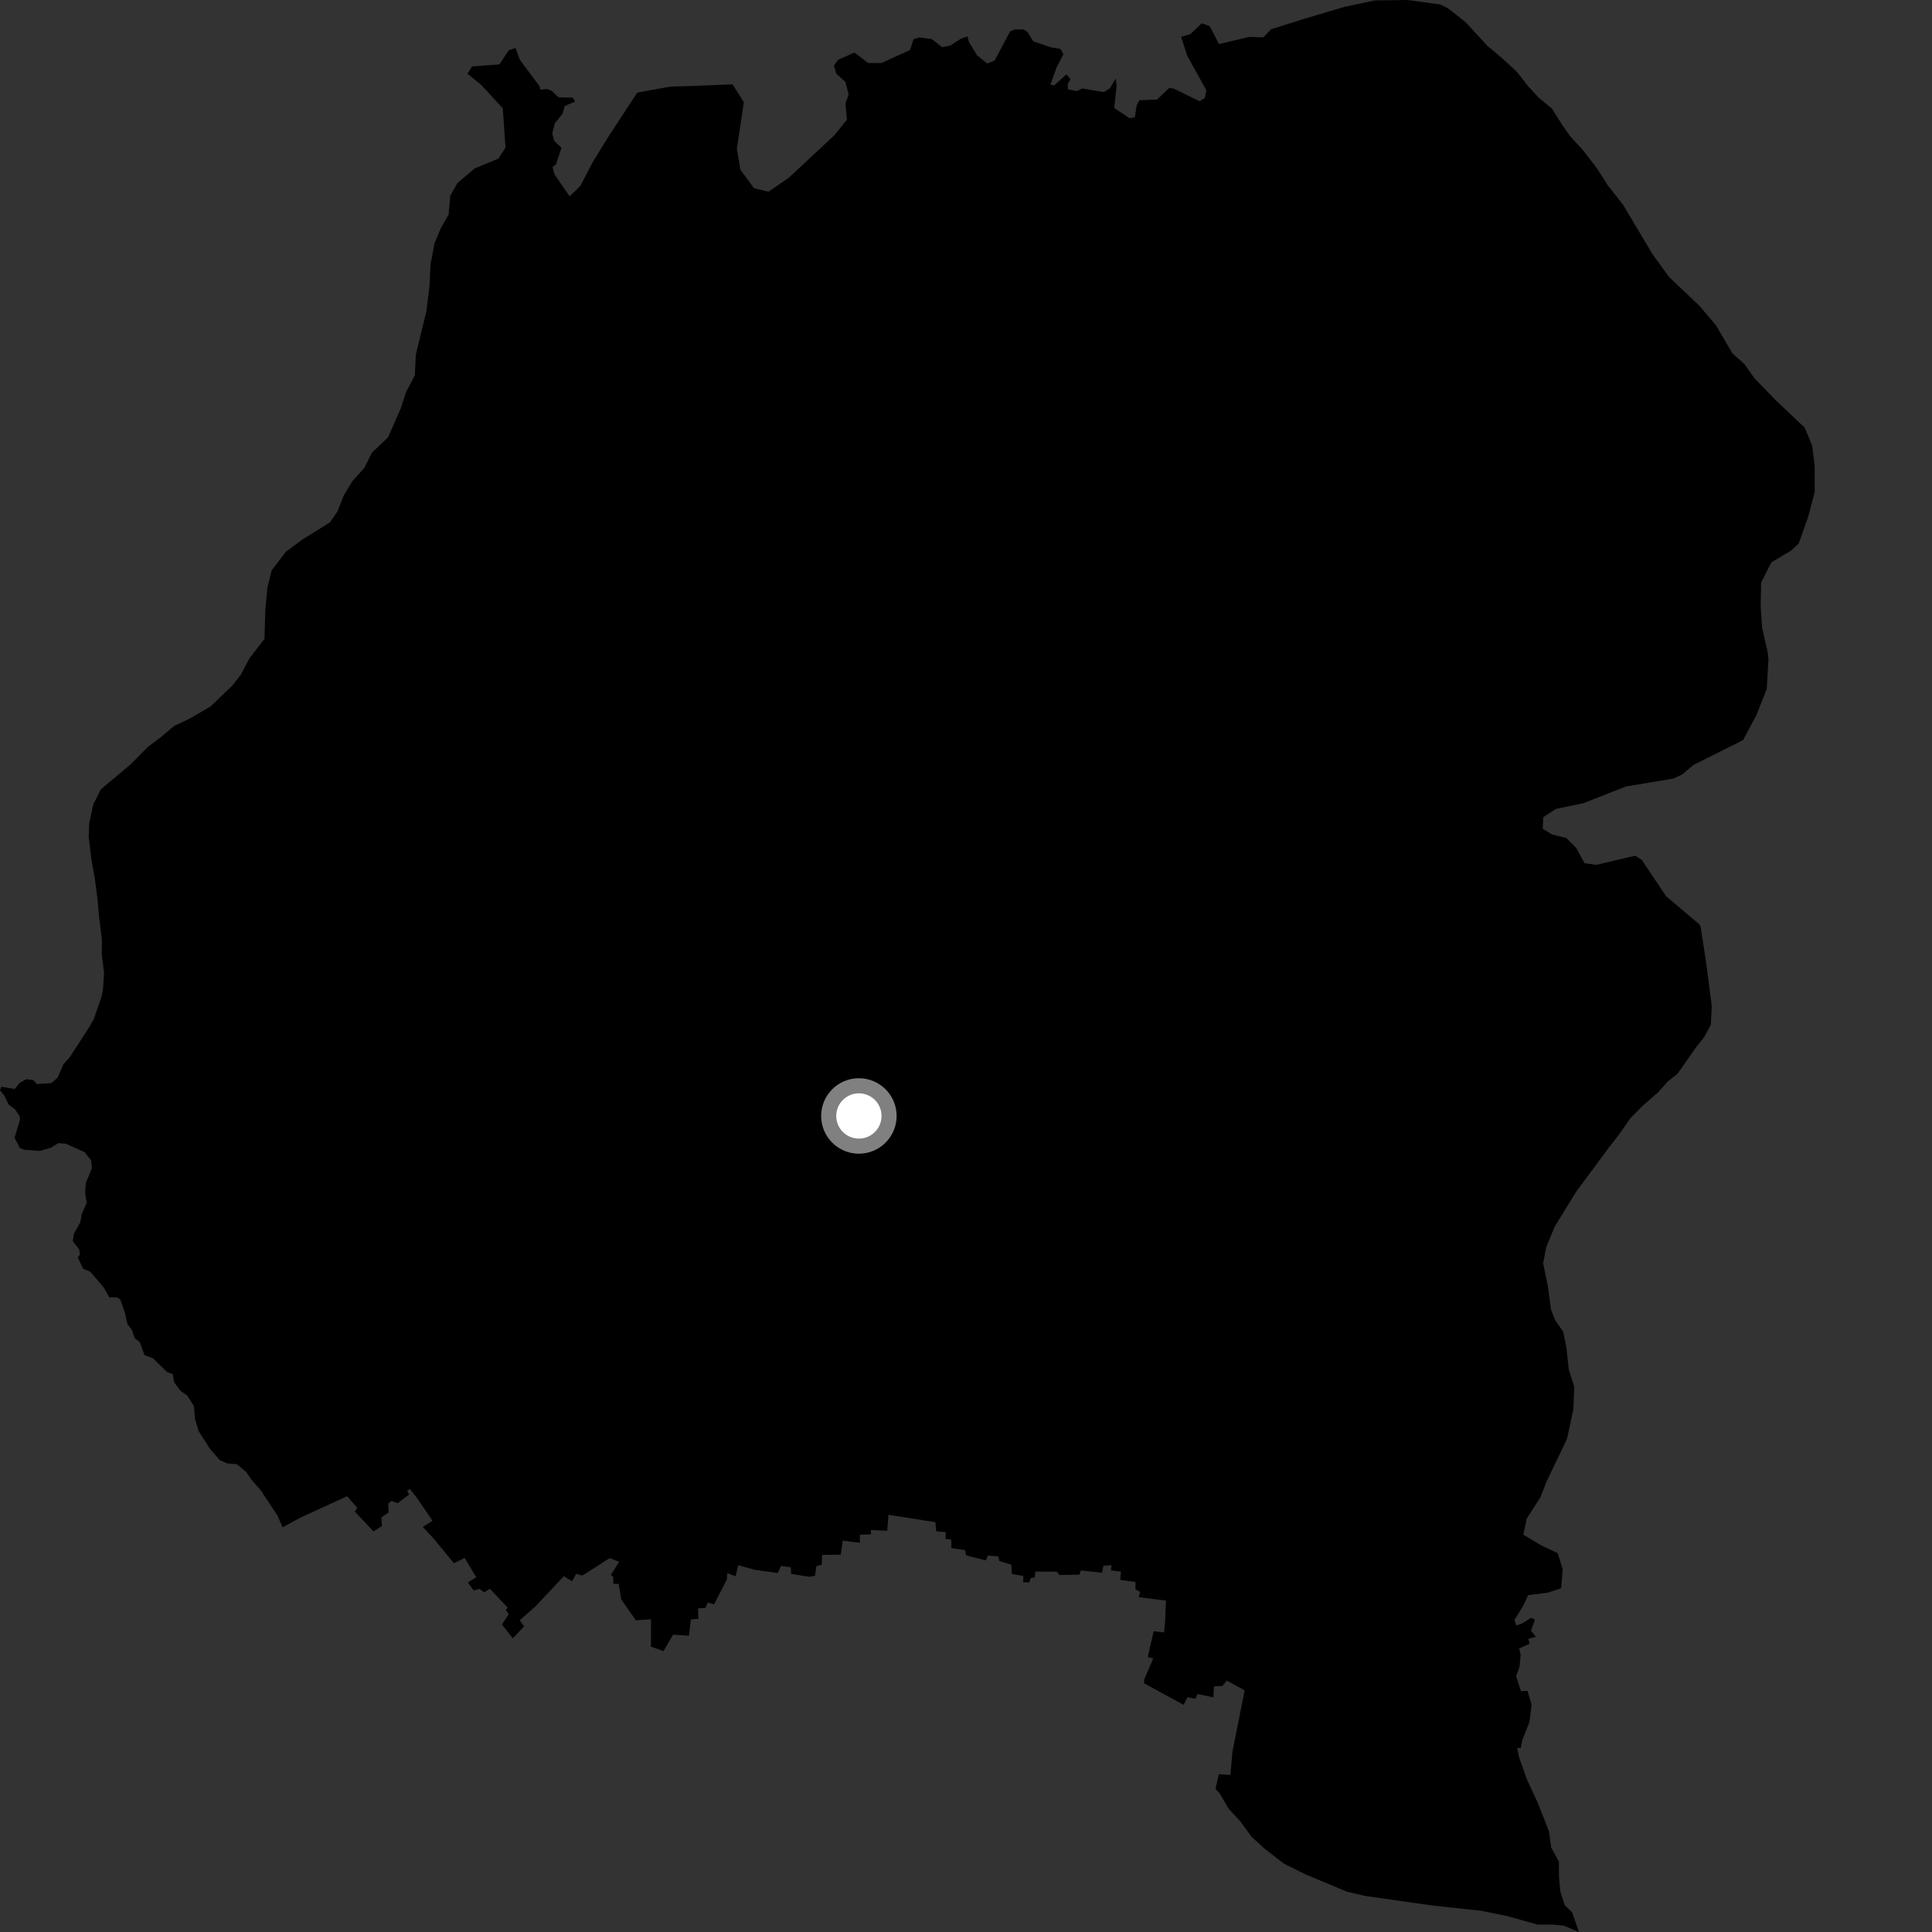 <?xml version="1.0" encoding="utf-8" ?>
<svg baseProfile="full" height="1024" version="1.1" width="1024" xmlns="http://www.w3.org/2000/svg" xmlns:ev="http://www.w3.org/2001/xml-events" xmlns:xlink="http://www.w3.org/1999/xlink"><rect width="100%" height="100%" fill="#333333" stroke="none"/><defs /><polygon fill="black" points="836.826,1024.0 833.325,1013.665 829.274,1009.673 826.925,1002.211 826.293,994.172 826.249,986.712 822.179,979.254 820.99,970.643 815.126,955.731 809.314,943.124 805.221,931.646 804.125,926.345 805.978,926.587 806.95,921.973 810.653,912.716 811.774,903.575 809.633,896.226 806.126,896.325 803.572,888.409 805.345,883.52 805.983,877.221 805.212,873.664 810.721,871.271 810.069,868.613 814.088,867.587 811.438,864.25 813.556,858.49 811.566,857.44 806.571,860.549 803.631,861.528 802.721,858.549 807.36,851.028 809.969,845.483 820.316,844.14 827.439,841.821 828.27,831.702 825.565,823.167 816.655,818.972 807.377,813.38 809.239,804.822 816.381,793.703 819.787,785.075 830.552,762.6 833.908,747.078 834.386,735.001 831.47,725.817 830.245,714.329 828.481,705.722 824.412,699.991 822.089,694.253 820.277,681.046 817.897,669.57 819.551,660.951 824.089,650.008 835.464,631.547 852.542,608.472 858.82,600.383 863.937,592.888 870.795,585.944 878.81,578.991 883.941,573.221 889.097,569.156 898.795,555.3 903.362,549.512 906.779,543.173 907.283,533.394 904.246,509.86 901.319,490.935 900.613,489.865 883.015,474.966 870.189,455.765 866.688,453.547 846.022,458.379 839.83,457.521 835.462,449.444 830.155,444.131 822.668,442.3 817.692,439.267 817.99,433.091 824.687,428.754 839.275,425.691 861.697,416.886 887.068,412.639 891.627,410.428 897.598,405.431 923.87,392.271 930.952,378.995 936.427,365.104 937.327,349.129 936.784,345 933.983,332.834 933.181,321.387 933.423,308.776 938.909,298.007 949.114,291.977 953.337,288.132 958.452,273.643 961.836,260.775 961.803,246.995 960.494,236.274 956.538,226.66 940.896,211.856 929.862,200.45 924.629,193.022 918.25,187.324 909.519,172.445 900.822,162.167 884.602,146.763 875.892,134.755 860.197,108.427 852.078,98.125 846.253,88.974 838.709,79.241 832.365,72.376 828.305,66.663 822.503,57.491 815.559,51.789 809.781,45.494 803.975,38.053 795.893,30.62 788.386,24.338 776.806,11.751 767.54,4.441 763.393,2.343 746.017,0.0 728.56,0.237 712.712,3.607 691.325,9.942 673.731,15.493 669.543,19.826 662.274,19.516 646.107,23.34 641.167,13.866 636.957,12.365 630.934,18.063 626.023,19.548 629.273,29.553 639.419,47.9 638.561,51.926 635.775,53.645 622.251,47.015 619.744,46.616 613.226,52.769 603.941,53.142 602.493,55.666 601.49,62.154 598.637,62.666 590.564,57.2 591.815,45.821 591.382,41.591 588.181,46.903 584.995,48.826 573.738,46.889 570.741,48.274 566.025,47.377 565.927,44.552 567.384,42.068 565.267,39.395 558.731,45.229 556.766,44.899 560.027,35.684 563.669,28.743 562.061,25.925 557.193,25.142 547.648,21.894 544.594,16.941 542.468,15.54 537.69,15.656 535.409,16.581 527.219,32.048 523.291,33.68 517.879,29.358 513.555,22.242 512.815,19.27 509.111,20.598 503.556,24.236 499.296,24.983 493.927,20.732 487.256,19.806 484.24,20.73 482.328,26.521 467.218,33.385 460.133,33.402 452.855,27.832 444.15,31.737 442.016,34.798 443.271,39.091 448.059,43.39 449.795,50.045 448.098,54.787 448.876,63.432 442.24,71.692 417.963,94.292 407.359,101.59 399.688,99.797 392.405,89.93 390.564,78.779 394.26,54.143 388.259,44.689 367.34,45.56 355.607,45.856 337.755,49.061 322.762,72.003 314.189,85.875 307.61,98.543 301.909,104.053 293.924,92.47 292.852,88.428 294.663,87.208 297.595,78.364 293.713,74.602 292.703,70.714 294.115,65.243 298.128,60.389 299.355,56.14 304.83,53.843 303.6,51.772 295.918,51.539 292.531,48.219 289.825,47.124 286.486,47.55 285.947,45.658 275.61,31.826 273.215,25.391 269.503,26.787 264.727,34.127 250.223,35.227 247.756,39.033 255.154,45.097 266.471,57.382 267.929,78.2 264.201,84.072 251.637,89.235 242.417,97.047 238.658,103.771 237.772,113.715 233.788,120.65 230.37,128.716 228.154,140.242 227.643,151.748 225.996,164.961 220.391,188 219.884,198.925 215.326,207.584 212.5,216.226 205.684,231.804 197.102,239.922 193.127,247.985 186.822,254.944 182.273,262.449 178.873,271.083 174.876,276.864 159.97,286.157 151.391,292.552 143.975,302.365 141.72,311.571 140.648,323.077 140.18,338.581 132.193,348.982 127.637,357.626 123.074,363.408 111.646,374.389 100.766,380.772 92.169,384.851 85.309,390.633 78.443,395.828 69.31,405.077 53.476,418.317 49.453,426.313 47.268,436.413 47.035,443.457 48.493,456.031 50.163,465.023 51.751,476.89 52.383,484.909 53.993,497.783 53.912,505.553 55.162,515.693 54.535,524.75 53.76,528.368 49.747,540.084 47.292,544.438 37.059,560.178 33.557,564.196 30.519,571.233 27.194,574.076 19.578,574.57 17.572,572.428 13.953,571.983 10.434,573.926 7.808,577.217 0.745,575.974 0.0,577.857 2.315,580.754 4.54,585.386 7.943,587.951 10.458,591.613 10.587,593.519 7.734,602.974 10.424,608.419 12.84,609.404 20.978,610.027 26.832,608.381 30.971,605.868 34.985,606.222 44.836,610.648 48.257,614.916 48.729,619.218 45.53,626.927 45.108,632.091 45.943,637.495 43.282,643.589 42.605,647.763 39.187,653.863 38.564,657.863 41.839,662.011 42.423,664.833 41.238,666.532 44.066,672.447 47.858,674.06 54.961,682.387 57.919,687.622 61.985,687.576 63.81,688.859 66.265,695.904 67.519,701.74 70.009,705.075 71.384,709.277 74.12,711.425 76.578,718.221 81.043,719.893 88.534,727.175 91.598,728.36 92.285,732.587 95.629,737.147 99.277,739.708 102.809,745.35 103.378,752.151 105.306,758.55 111.351,768.011 116.432,773.838 120.435,775.641 125.515,776.062 130.303,779.976 133.721,784.841 138.245,789.93 147.07,803.318 149.782,809.476 159.908,804.049 183.967,793.03 189.418,799.218 188.035,801.161 197.975,811.687 202.439,808.823 202.141,804.267 206.033,801.548 205.746,797.012 207.422,795.506 210.811,796.725 216.874,792.075 215.724,790.159 217.286,789.199 220.896,793.794 229.236,806.049 224.122,809.309 230.066,815.763 240.566,828.527 246.274,825.714 252.444,835.998 247.977,838.698 251.066,842.956 254.176,842.136 256.589,843.973 259.695,842.113 269.104,852.095 268.081,853.291 269.658,855.535 266.041,861.025 271.777,868.337 277.793,862.013 275.446,858.806 283.609,851.609 298.864,835.43 303.19,838.108 305.346,834.234 308.698,835.082 323.155,825.818 328.118,827.811 323.768,834.695 325.047,835.846 325.102,839.485 327.891,839.501 329.286,847.766 337.014,858.781 345.037,858.247 345.034,872.771 351.705,875.105 356.751,866.393 365.132,866.991 366.176,858.351 370.151,858.033 369.982,852.466 373.883,852.23 375.265,849.341 378.467,850.387 385.26,837.123 385.493,833.787 389.896,835.483 391.264,829.613 400.017,832.019 412.221,833.728 413.99,829.995 419.127,830.706 419.325,834.197 428.797,835.711 432.001,835.205 432.676,830.079 435.583,829.302 435.694,824.139 445.621,824.008 446.66,816.593 455.752,817.713 455.756,813.418 461.63,813.226 461.576,810.957 470.252,811.338 470.925,802.882 495.792,806.783 496.19,811.592 501.322,812.099 501.094,815.597 504.205,816.057 504.262,820.496 511.498,821.619 512.05,824.379 522.559,827.037 523.585,824.454 529.127,824.957 529.642,827.381 536.032,829.315 536.276,834.18 542.386,835.309 542.309,838.579 545.54,838.729 546.34,836.417 548.525,836.003 548.705,832.966 560.084,833.022 561.574,834.773 572.113,834.601 572.875,832.362 584.11,833.581 584.826,829.892 589.113,829.572 588.821,832.346 594.121,832.966 593.735,837.376 601.807,838.475 601.814,842.37 604.298,843.81 603.519,846.533 617.966,848.341 617.524,860.07 616.931,865.227 611.482,864.579 608.337,878.288 611.239,878.98 606.376,890.398 606.421,892.226 627.354,903.602 629.406,899.614 633.682,900.372 634.69,897.871 643.122,899.627 643.397,893.831 647.864,893.608 650.213,890.734 659.702,895.938 653.255,928.266 652.122,940.759 646.008,940.375 644.243,948.122 646.491,950.556 651.13,958.567 657.483,965.448 663.273,973.473 670.186,979.773 680.555,987.798 692.065,993.501 713.903,1002.641 723.655,1004.899 759.242,1009.968 785.068,1012.745 798.852,1015.558 814.968,1020.078 822.436,1020.044 828.763,1020.583 836.826,1024.0" /><circle cx="455.228" cy="591.486" fill="rgb(100%,100%,100%)" r="16" stroke="grey" stroke-width="8" /></svg>